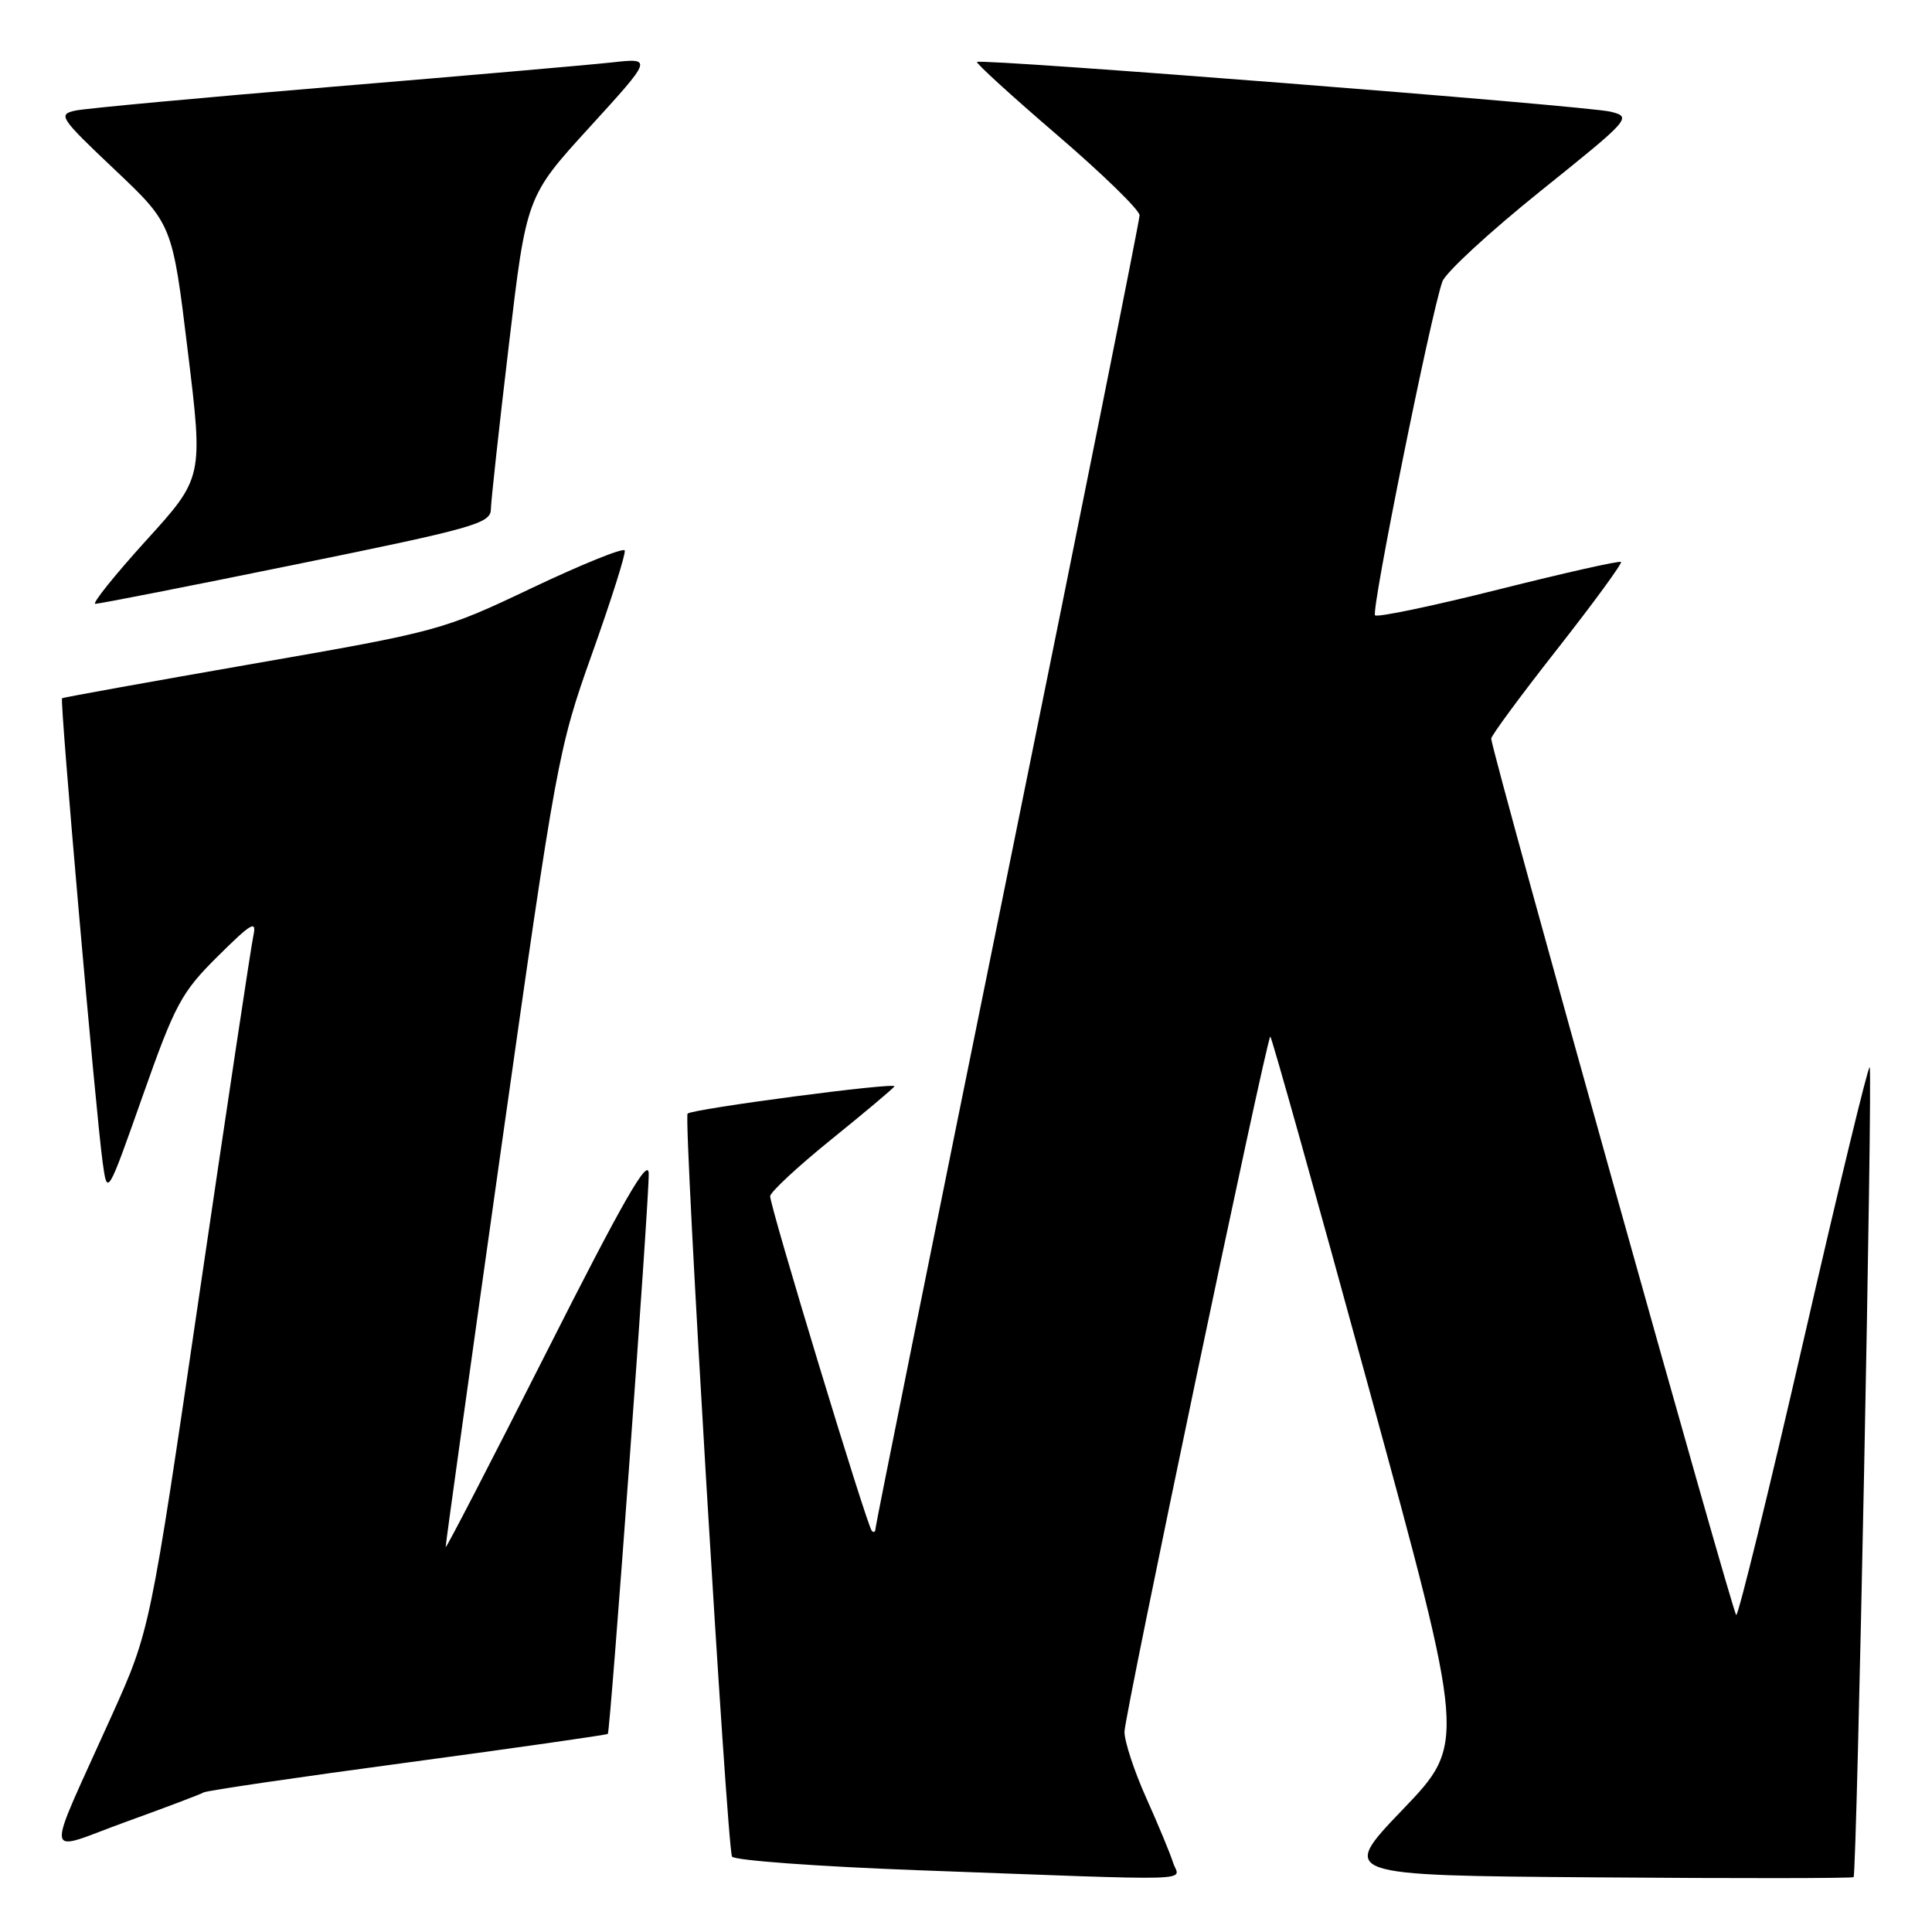 <?xml version="1.0" encoding="UTF-8" standalone="no"?>
<!DOCTYPE svg PUBLIC "-//W3C//DTD SVG 1.1//EN" "http://www.w3.org/Graphics/SVG/1.1/DTD/svg11.dtd" >
<svg xmlns="http://www.w3.org/2000/svg" xmlns:xlink="http://www.w3.org/1999/xlink" version="1.1" viewBox="0 0 256 256">
 <g >
 <path fill="currentColor"
d=" M 155.44 246.81 C 155.06 245.60 153.45 241.73 151.87 238.21 C 150.29 234.69 149.00 230.76 149.00 229.47 C 149.00 227.32 167.75 137.92 168.32 137.35 C 168.45 137.21 174.35 158.23 181.41 184.06 C 194.25 231.02 194.25 231.02 185.88 239.76 C 177.50 248.50 177.50 248.50 211.40 248.76 C 230.05 248.91 245.44 248.89 245.61 248.73 C 246.05 248.28 248.17 141.84 247.74 141.41 C 247.54 141.21 243.60 157.46 239.00 177.52 C 234.39 197.58 230.36 214.00 230.06 214.00 C 229.64 214.00 198.03 100.97 197.59 97.88 C 197.54 97.55 201.47 92.21 206.32 86.04 C 211.17 79.86 214.98 74.65 214.79 74.46 C 214.60 74.27 207.32 75.91 198.60 78.10 C 189.88 80.29 182.50 81.84 182.20 81.53 C 181.65 80.98 189.61 41.53 191.12 37.31 C 191.55 36.11 197.40 30.72 204.11 25.33 C 216.08 15.72 216.27 15.51 213.41 14.80 C 210.29 14.02 129.95 7.72 129.46 8.21 C 129.29 8.37 134.07 12.73 140.08 17.89 C 146.09 23.05 151.00 27.83 151.00 28.53 C 151.00 29.22 143.12 68.49 133.50 115.80 C 123.88 163.11 116.00 202.16 116.00 202.58 C 116.00 202.99 115.78 203.12 115.52 202.85 C 114.88 202.21 102.00 159.79 102.05 158.50 C 102.08 157.95 105.71 154.57 110.13 151.00 C 114.55 147.43 118.33 144.25 118.52 143.95 C 118.90 143.35 91.75 146.93 91.11 147.56 C 90.54 148.13 96.34 244.93 97.00 246.01 C 97.31 246.51 108.35 247.32 121.53 247.81 C 160.03 249.23 156.24 249.34 155.44 246.81 Z  M 27.00 237.50 C 27.38 237.27 39.53 235.48 54.01 233.54 C 68.49 231.59 80.43 229.88 80.54 229.75 C 80.88 229.33 86.04 158.71 85.96 155.50 C 85.91 153.26 82.51 159.19 72.50 179.00 C 65.13 193.57 59.08 205.28 59.05 205.00 C 59.03 204.72 62.35 180.88 66.43 152.00 C 73.71 100.62 73.96 99.22 78.46 86.60 C 80.99 79.50 82.94 73.35 82.78 72.94 C 82.63 72.53 77.10 74.77 70.50 77.90 C 58.67 83.53 58.15 83.67 33.50 87.96 C 19.75 90.36 8.38 92.41 8.22 92.52 C 7.90 92.75 12.68 147.32 13.60 154.00 C 14.22 158.50 14.22 158.50 18.91 145.21 C 23.20 133.04 24.04 131.49 28.86 126.71 C 33.34 122.27 34.03 121.87 33.57 124.00 C 33.27 125.38 30.07 146.65 26.45 171.27 C 19.88 216.05 19.88 216.05 14.83 227.27 C 5.81 247.33 5.56 245.43 16.67 241.41 C 21.98 239.49 26.63 237.73 27.00 237.50 Z  M 39.25 74.78 C 62.64 70.02 65.00 69.36 65.04 67.52 C 65.06 66.41 66.13 56.62 67.42 45.77 C 69.75 26.03 69.75 26.03 78.13 16.85 C 86.50 7.67 86.50 7.67 81.00 8.28 C 77.97 8.61 61.33 10.06 44.00 11.50 C 26.67 12.94 11.38 14.36 10.00 14.65 C 7.64 15.16 7.92 15.59 15.17 22.45 C 22.84 29.70 22.84 29.70 24.88 46.50 C 26.93 63.29 26.93 63.29 19.34 71.64 C 15.17 76.24 12.15 80.01 12.63 80.01 C 13.11 80.02 25.09 77.67 39.25 74.78 Z "/>
</g>
</svg>